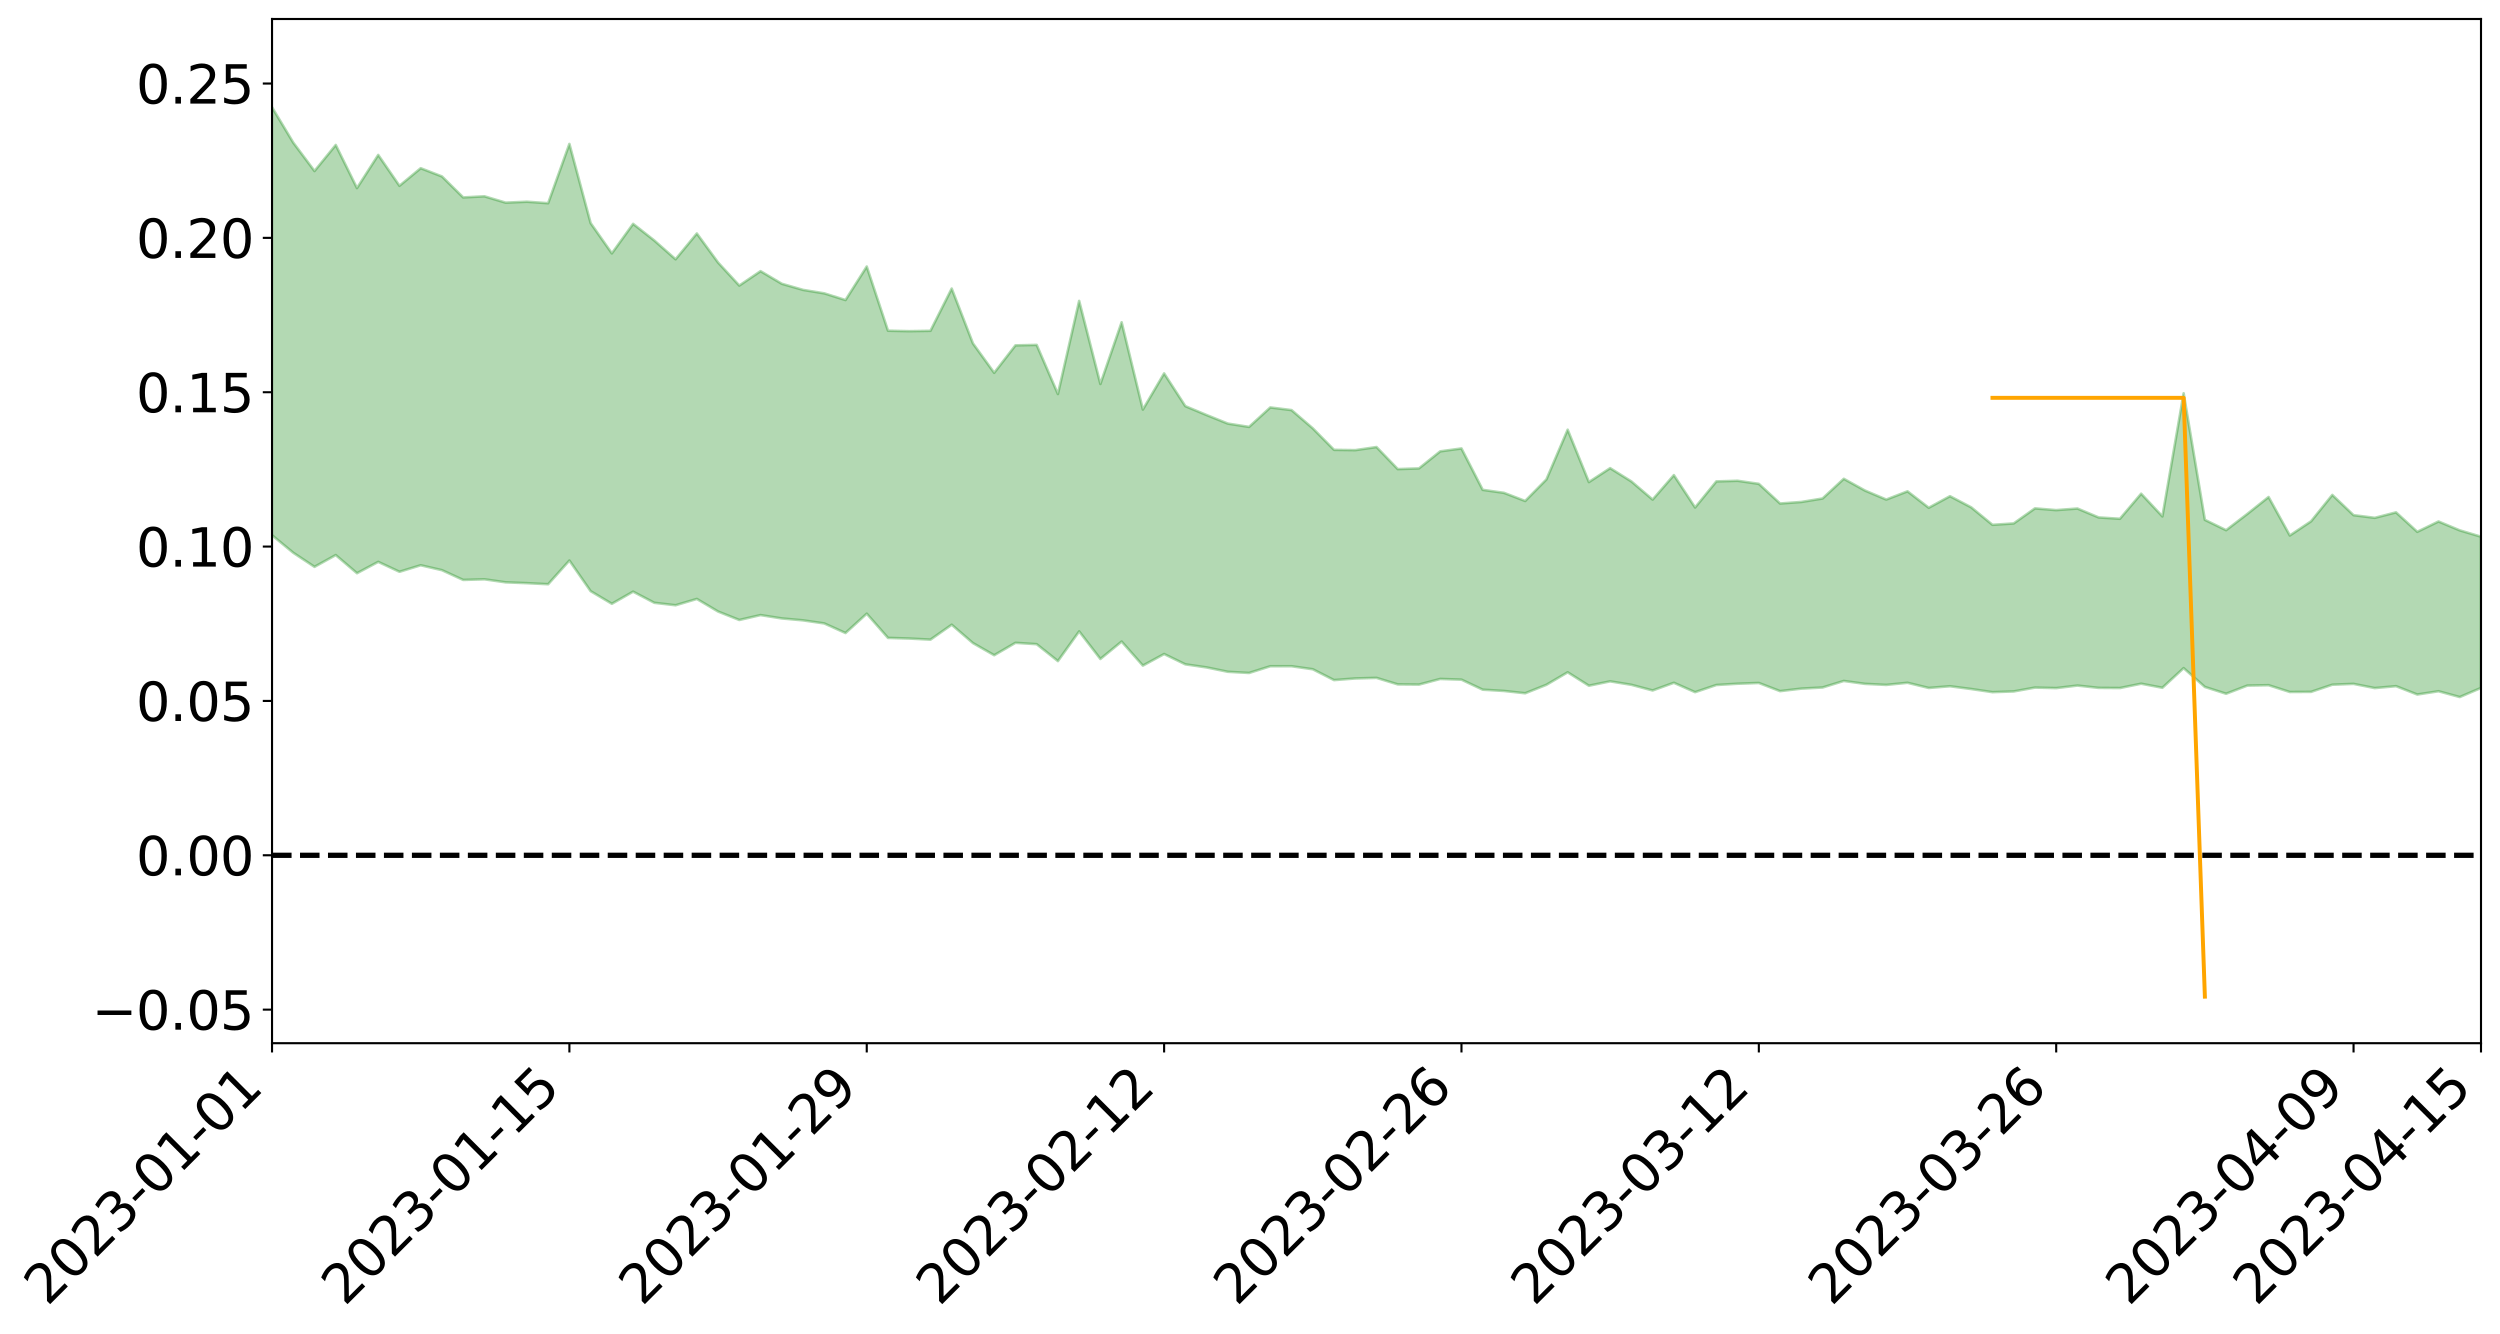 <?xml version="1.0" encoding="utf-8" standalone="no"?>
<!DOCTYPE svg PUBLIC "-//W3C//DTD SVG 1.1//EN"
  "http://www.w3.org/Graphics/SVG/1.1/DTD/svg11.dtd">
<svg xmlns:xlink="http://www.w3.org/1999/xlink" width="947.275pt" height="505.355pt" viewBox="0 0 947.275 505.355" xmlns="http://www.w3.org/2000/svg" version="1.1">
 <defs>
  <style type="text/css">*{stroke-linejoin: round; stroke-linecap: butt}</style>
 </defs>
 <g id="figure_1">
  <g id="patch_1">
   <path d="M 0 505.355 
L 947.275 505.355 
L 947.275 -0 
L 0 -0 
z
" style="fill: #ffffff"/>
  </g>
  <g id="axes_1">
   <g id="patch_2">
    <path d="M 103.075 395.28 
L 940.075 395.28 
L 940.075 7.2 
L 103.075 7.2 
z
" style="fill: #ffffff"/>
   </g>
   <g id="PolyCollection_1">
    <path d="M -4315.319 324.011 
L -4315.319 324.019 
L -4307.271 323.952 
L -4299.223 323.911 
L -4291.175 323.86 
L -4283.127 323.833 
L -4275.079 323.796 
L -4267.031 323.751 
L -4258.983 323.707 
L -4250.935 323.668 
L -4242.887 323.638 
L -4234.839 323.6 
L -4226.791 323.558 
L -4218.742 323.519 
L -4210.694 323.464 
L -4202.646 323.425 
L -4194.598 323.374 
L -4186.55 323.336 
L -4178.502 323.273 
L -4170.454 323.228 
L -4162.406 323.187 
L -4154.358 323.133 
L -4146.31 323.082 
L -4138.262 323.034 
L -4130.214 322.968 
L -4122.166 322.918 
L -4114.117 322.853 
L -4106.069 322.789 
L -4098.021 322.715 
L -4089.973 322.64 
L -4081.925 322.57 
L -4073.877 322.483 
L -4065.829 322.38 
L -4057.781 322.299 
L -4049.733 322.202 
L -4041.685 322.085 
L -4033.637 321.985 
L -4025.589 321.859 
L -4017.541 321.735 
L -4009.492 321.609 
L -4001.444 321.476 
L -3993.396 321.324 
L -3985.348 321.161 
L -3977.3 320.988 
L -3969.252 320.83 
L -3961.204 320.632 
L -3953.156 320.454 
L -3945.108 320.263 
L -3937.06 320.075 
L -3929.012 319.869 
L -3920.964 319.639 
L -3912.916 319.441 
L -3904.867 319.209 
L -3896.819 318.968 
L -3888.771 318.74 
L -3880.723 318.519 
L -3872.675 318.269 
L -3864.627 318.018 
L -3856.579 317.771 
L -3848.531 317.51 
L -3840.483 317.247 
L -3832.435 316.988 
L -3824.387 316.718 
L -3816.339 316.449 
L -3808.291 316.189 
L -3800.242 315.914 
L -3792.194 315.607 
L -3784.146 315.318 
L -3776.098 315.031 
L -3768.05 314.753 
L -3760.002 314.455 
L -3751.954 314.169 
L -3743.906 313.874 
L -3735.858 313.627 
L -3727.81 313.299 
L -3719.762 313.04 
L -3711.714 312.735 
L -3703.666 312.452 
L -3695.617 312.144 
L -3687.569 311.885 
L -3679.521 311.558 
L -3671.473 311.26 
L -3663.425 310.997 
L -3655.377 310.696 
L -3647.329 310.42 
L -3639.281 310.121 
L -3631.233 309.819 
L -3623.185 309.539 
L -3615.137 309.268 
L -3607.089 308.961 
L -3599.041 308.672 
L -3590.992 308.38 
L -3582.944 308.098 
L -3574.896 307.824 
L -3566.848 307.537 
L -3558.8 307.245 
L -3550.752 307.007 
L -3542.704 306.714 
L -3534.656 306.438 
L -3526.608 306.168 
L -3518.56 305.896 
L -3510.512 305.623 
L -3502.464 305.343 
L -3494.416 305.083 
L -3486.367 304.804 
L -3478.319 304.512 
L -3470.271 304.215 
L -3462.223 303.913 
L -3454.175 303.64 
L -3446.127 303.324 
L -3438.079 302.976 
L -3430.031 302.661 
L -3421.983 302.321 
L -3413.935 301.975 
L -3405.887 301.602 
L -3397.839 301.221 
L -3389.791 300.881 
L -3381.742 300.472 
L -3373.694 300.094 
L -3365.646 299.677 
L -3357.598 299.311 
L -3349.55 298.851 
L -3341.502 298.406 
L -3333.454 297.982 
L -3325.406 297.55 
L -3317.358 297.102 
L -3309.31 296.628 
L -3301.262 296.199 
L -3293.214 295.681 
L -3285.166 295.254 
L -3277.117 294.722 
L -3269.069 294.216 
L -3261.021 293.73 
L -3252.973 293.276 
L -3244.925 292.714 
L -3236.877 292.231 
L -3228.829 291.56 
L -3220.781 291.019 
L -3212.733 290.536 
L -3204.685 289.965 
L -3196.637 289.378 
L -3188.589 288.671 
L -3180.541 288.031 
L -3172.492 287.549 
L -3164.444 286.636 
L -3156.396 285.968 
L -3148.348 285.288 
L -3140.3 284.583 
L -3132.252 283.748 
L -3124.204 282.995 
L -3116.156 282.52 
L -3108.108 281.832 
L -3100.06 280.491 
L -3092.012 279.437 
L -3083.964 278.773 
L -3075.916 277.715 
L -3067.867 276.923 
L -3059.819 276.299 
L -3051.771 275.141 
L -3043.723 273.775 
L -3035.675 272.997 
L -3027.627 272.676 
L -3019.579 271.636 
L -3011.531 271.443 
L -3003.483 270.841 
L -2995.435 269.681 
L -2987.387 269.891 
L -2979.339 270.674 
L -2971.291 272.139 
L -2963.242 270.929 
L -2955.194 273.928 
L -2947.146 274.82 
L -2939.098 271.141 
L -2931.05 272.378 
L -2923.002 274.223 
L -2914.954 273.331 
L -2906.906 273.227 
L -2898.858 280.586 
L -2890.81 290.985 
L -2882.762 296.194 
L -2874.714 284.959 
L -2866.666 290.826 
L -2858.617 298.328 
L -2850.569 297.867 
L -2842.521 313.164 
L -2834.473 310.855 
L -2826.425 306.081 
L -2818.377 294.173 
L -2810.329 305.083 
L -2802.281 311.488 
L -2794.233 308.367 
L -2786.185 309.986 
L -2778.137 315.843 
L -2770.089 314.704 
L -2762.041 309.262 
L -2753.992 315.561 
L -2745.944 316.803 
L -2737.896 314.002 
L -2729.848 318.182 
L -2721.8 319.419 
L -2713.752 318.791 
L -2705.704 317.074 
L -2697.656 318.149 
L -2689.608 316.321 
L -2681.56 316.108 
L -2673.512 317.183 
L -2665.464 315.69 
L -2657.416 316.032 
L -2649.367 315.827 
L -2641.319 314.299 
L -2633.271 314.452 
L -2625.223 312.26 
L -2617.175 312.333 
L -2609.127 312.509 
L -2601.079 312.281 
L -2593.031 311.118 
L -2584.983 310.03 
L -2576.935 309.608 
L -2568.887 308.595 
L -2560.839 308.208 
L -2552.791 307.775 
L -2544.742 306.292 
L -2536.694 306.639 
L -2528.646 305.53 
L -2520.598 304.757 
L -2512.55 304.679 
L -2504.502 303.6 
L -2496.454 303.116 
L -2488.406 303.111 
L -2480.358 303.26 
L -2472.31 301.655 
L -2464.262 300.749 
L -2456.214 300.486 
L -2448.166 302.357 
L -2440.117 302.109 
L -2432.069 302.65 
L -2424.021 300.207 
L -2415.973 298.666 
L -2407.925 298.717 
L -2399.877 299.798 
L -2391.829 299.693 
L -2383.781 296.982 
L -2375.733 298.675 
L -2367.685 297.443 
L -2359.637 296.952 
L -2351.589 295.375 
L -2343.541 295.899 
L -2335.492 295.092 
L -2327.444 295.316 
L -2319.396 294.088 
L -2311.348 293.14 
L -2303.3 291.732 
L -2295.252 290.991 
L -2287.204 290.296 
L -2279.156 289.292 
L -2271.108 289.02 
L -2263.06 288.077 
L -2255.012 287.113 
L -2246.964 285.242 
L -2238.916 283.616 
L -2230.867 282.726 
L -2222.819 281.011 
L -2214.771 280.626 
L -2206.723 279.276 
L -2198.675 277.229 
L -2190.627 275.54 
L -2182.579 274.185 
L -2174.531 272.04 
L -2166.483 270.788 
L -2158.435 268.912 
L -2150.387 267.262 
L -2142.339 265.302 
L -2134.291 263.28 
L -2126.242 261.458 
L -2118.194 259.484 
L -2110.146 257.724 
L -2102.098 255.371 
L -2094.05 253.208 
L -2086.002 250.982 
L -2077.954 249.261 
L -2069.906 246.965 
L -2061.858 244.896 
L -2053.81 242.639 
L -2045.762 239.614 
L -2037.714 237.954 
L -2029.666 235.349 
L -2021.617 233.142 
L -2013.569 230.75 
L -2005.521 228.077 
L -1997.473 225.54 
L -1989.425 223.073 
L -1981.377 220.011 
L -1973.329 217.796 
L -1965.281 214.8 
L -1957.233 212.702 
L -1949.185 209.596 
L -1941.137 206.55 
L -1933.089 203.884 
L -1925.041 201.618 
L -1916.992 198.184 
L -1908.944 195.663 
L -1900.896 192.587 
L -1892.848 190.012 
L -1884.8 186.783 
L -1876.752 183.859 
L -1868.704 183.274 
L -1860.656 177.958 
L -1852.608 176.845 
L -1844.56 173.633 
L -1836.512 171.201 
L -1828.464 168.407 
L -1820.416 165.531 
L -1812.367 162.782 
L -1804.319 160.271 
L -1796.271 157.915 
L -1788.223 155.446 
L -1780.175 156.745 
L -1772.127 150.152 
L -1764.079 148.563 
L -1756.031 152.737 
L -1747.983 145.424 
L -1739.935 146.136 
L -1731.887 145.069 
L -1723.839 140.906 
L -1715.791 141.348 
L -1707.742 144.283 
L -1699.694 141.245 
L -1691.646 139.835 
L -1683.598 141.86 
L -1675.55 140.864 
L -1667.502 142.03 
L -1659.454 144.036 
L -1651.406 146.778 
L -1643.358 155.027 
L -1635.31 152.586 
L -1627.262 156.72 
L -1619.214 159.852 
L -1611.166 161.598 
L -1603.117 165.812 
L -1595.069 168.111 
L -1587.021 162.247 
L -1578.973 166.946 
L -1570.925 173.826 
L -1562.877 177.914 
L -1554.829 180.054 
L -1546.781 193.026 
L -1538.733 194.038 
L -1530.685 197.544 
L -1522.637 196.548 
L -1514.589 207.473 
L -1506.541 204.011 
L -1498.492 202.016 
L -1490.444 211.329 
L -1482.396 217.922 
L -1474.348 217.266 
L -1466.3 221.142 
L -1458.252 222.335 
L -1450.204 222.47 
L -1442.156 222.354 
L -1434.108 224.428 
L -1426.06 225.54 
L -1418.012 232.224 
L -1409.964 228.578 
L -1401.916 234.36 
L -1393.867 232.849 
L -1385.819 231.866 
L -1377.771 234.078 
L -1369.723 236.023 
L -1361.675 233.098 
L -1353.627 234.213 
L -1345.579 234.065 
L -1337.531 237.041 
L -1329.483 235.173 
L -1321.435 234.144 
L -1313.387 234.769 
L -1305.339 236.004 
L -1297.291 234.896 
L -1289.242 232.988 
L -1281.194 233.47 
L -1273.146 230.714 
L -1265.098 230.535 
L -1257.05 233.947 
L -1249.002 233.241 
L -1240.954 230.551 
L -1232.906 229.49 
L -1224.858 229.199 
L -1216.81 226.279 
L -1208.762 226.271 
L -1200.714 225.663 
L -1192.666 224.551 
L -1184.617 223.287 
L -1176.569 221.192 
L -1168.521 221.414 
L -1160.473 219.784 
L -1152.425 218.918 
L -1144.377 217.741 
L -1136.329 217.157 
L -1128.281 215.394 
L -1120.233 212.728 
L -1112.185 212.014 
L -1104.137 209.748 
L -1096.089 206.767 
L -1088.041 207.943 
L -1079.992 204.126 
L -1071.944 204.948 
L -1063.896 203.806 
L -1055.848 203.533 
L -1047.8 200.953 
L -1039.752 200.339 
L -1031.704 199.588 
L -1023.656 196.554 
L -1015.608 196.8 
L -1007.56 196.185 
L -999.512 195.709 
L -991.464 194.119 
L -983.416 194.369 
L -975.367 192.77 
L -967.319 191.258 
L -959.271 189.05 
L -951.223 188.165 
L -943.175 187.503 
L -935.127 185.918 
L -927.079 185.888 
L -919.031 185.011 
L -910.983 183.606 
L -902.935 183.452 
L -894.887 181.907 
L -886.839 182.855 
L -878.791 181.737 
L -870.742 181.617 
L -862.694 179.77 
L -854.646 177.315 
L -846.598 179.126 
L -838.55 178.922 
L -830.502 178.039 
L -822.454 177.135 
L -814.406 175.412 
L -806.358 174.937 
L -798.31 173.951 
L -790.262 173.984 
L -782.214 173.557 
L -774.166 171.937 
L -766.117 169.681 
L -758.069 172.414 
L -750.021 171.657 
L -741.973 169.729 
L -733.925 170.814 
L -725.877 167.434 
L -717.829 167.753 
L -709.781 167.878 
L -701.733 165.555 
L -693.685 169.263 
L -685.637 165.347 
L -677.589 163.304 
L -669.541 165.683 
L -661.492 166.236 
L -653.444 164.894 
L -645.396 165.73 
L -637.348 163.834 
L -629.3 167.087 
L -621.252 165.187 
L -613.204 165.714 
L -605.156 163.203 
L -597.108 160.925 
L -589.06 163.378 
L -581.012 167.932 
L -572.964 162.295 
L -564.916 162.379 
L -556.867 160.129 
L -548.819 160.867 
L -540.771 160.375 
L -532.723 158.9 
L -524.675 158.218 
L -516.627 160.333 
L -508.579 158.934 
L -500.531 160.869 
L -492.483 161.089 
L -484.435 154.757 
L -476.387 157.158 
L -468.339 157.242 
L -460.291 157.563 
L -452.242 157.847 
L -444.194 161.718 
L -436.146 163.225 
L -428.098 162.99 
L -420.05 167.299 
L -412.002 174.474 
L -403.954 165.856 
L -395.906 165.744 
L -387.858 165.921 
L -379.81 168.78 
L -371.762 169.441 
L -363.714 169.433 
L -355.666 175.648 
L -347.617 177.944 
L -339.569 170.885 
L -331.521 177.273 
L -323.473 174.114 
L -315.425 172.14 
L -307.377 179.888 
L -299.329 178.312 
L -291.281 183.296 
L -283.233 181.726 
L -275.185 178.284 
L -267.137 181.368 
L -259.089 181.305 
L -251.041 184.323 
L -242.992 182.307 
L -234.944 187.325 
L -226.896 183.575 
L -218.848 186.174 
L -210.8 185.53 
L -202.752 188.393 
L -194.704 183.515 
L -186.656 188.529 
L -178.608 188.138 
L -170.56 191.529 
L -162.512 193.267 
L -154.464 193.171 
L -146.416 192.167 
L -138.367 194.31 
L -130.319 195.878 
L -122.271 194.267 
L -114.223 193.595 
L -106.175 195.458 
L -98.127 197.14 
L -90.079 193.92 
L -82.031 192.019 
L -73.983 199.03 
L -65.935 202.163 
L -57.887 194.776 
L -49.839 196.82 
L -41.791 197.795 
L -33.742 198.217 
L -25.694 201.775 
L -17.646 201.215 
L -9.598 199.643 
L -1.55 201.156 
L 6.498 201.505 
L 14.546 197.508 
L 22.594 199.431 
L 30.642 198.159 
L 38.69 203.545 
L 46.738 210.187 
L 54.786 209.18 
L 62.834 203.835 
L 70.883 203.237 
L 78.931 203.942 
L 86.979 204.178 
L 95.027 209.132 
L 103.075 202.801 
L 111.123 209.442 
L 119.171 214.782 
L 127.219 210.321 
L 135.267 217.192 
L 143.315 212.897 
L 151.363 216.65 
L 159.411 214.183 
L 167.459 216.044 
L 175.508 219.737 
L 183.556 219.501 
L 191.604 220.649 
L 199.652 220.964 
L 207.7 221.365 
L 215.748 212.394 
L 223.796 223.991 
L 231.844 228.774 
L 239.892 224.18 
L 247.94 228.408 
L 255.988 229.335 
L 264.036 226.941 
L 272.084 231.714 
L 280.133 234.915 
L 288.181 233.063 
L 296.229 234.329 
L 304.277 235.055 
L 312.325 236.223 
L 320.373 239.854 
L 328.421 232.527 
L 336.469 241.707 
L 344.517 241.944 
L 352.565 242.364 
L 360.613 236.713 
L 368.661 243.662 
L 376.709 248.269 
L 384.758 243.573 
L 392.806 244.082 
L 400.854 250.49 
L 408.902 239.238 
L 416.95 249.687 
L 424.998 243.088 
L 433.046 252.202 
L 441.094 247.816 
L 449.142 251.723 
L 457.19 252.89 
L 465.238 254.545 
L 473.286 254.988 
L 481.334 252.448 
L 489.383 252.439 
L 497.431 253.589 
L 505.479 257.693 
L 513.527 257.077 
L 521.575 256.851 
L 529.623 259.315 
L 537.671 259.397 
L 545.719 257.257 
L 553.767 257.524 
L 561.815 261.323 
L 569.863 261.807 
L 577.911 262.68 
L 585.959 259.472 
L 594.008 254.741 
L 602.056 259.82 
L 610.104 258.17 
L 618.152 259.482 
L 626.2 261.623 
L 634.248 258.706 
L 642.296 262.267 
L 650.344 259.554 
L 658.392 259.073 
L 666.44 258.78 
L 674.488 261.875 
L 682.536 260.925 
L 690.584 260.497 
L 698.633 258.018 
L 706.681 259.123 
L 714.729 259.516 
L 722.777 258.709 
L 730.825 260.672 
L 738.873 260.027 
L 746.921 261.077 
L 754.969 262.259 
L 763.017 261.99 
L 771.065 260.531 
L 779.113 260.728 
L 787.161 259.768 
L 795.209 260.642 
L 803.258 260.704 
L 811.306 259.064 
L 819.354 260.595 
L 827.402 253.158 
L 835.45 260.294 
L 843.498 262.861 
L 851.546 259.777 
L 859.594 259.628 
L 867.642 262.2 
L 875.69 262.152 
L 883.738 259.441 
L 891.786 259.127 
L 899.834 260.717 
L 907.883 259.997 
L 915.931 263.157 
L 923.979 261.919 
L 932.027 264.12 
L 940.075 260.661 
L 940.075 203.357 
L 940.075 203.357 
L 932.027 200.956 
L 923.979 197.595 
L 915.931 201.51 
L 907.883 194.141 
L 899.834 196.214 
L 891.786 195.203 
L 883.738 187.535 
L 875.69 197.528 
L 867.642 202.909 
L 859.594 188.323 
L 851.546 194.731 
L 843.498 200.895 
L 835.45 196.976 
L 827.402 149.035 
L 819.354 195.677 
L 811.306 187.073 
L 803.258 196.57 
L 795.209 196.064 
L 787.161 192.684 
L 779.113 193.292 
L 771.065 192.631 
L 763.017 198.336 
L 754.969 198.867 
L 746.921 192.245 
L 738.873 188.016 
L 730.825 192.394 
L 722.777 186.177 
L 714.729 189.291 
L 706.681 185.88 
L 698.633 181.422 
L 690.584 188.891 
L 682.536 190.203 
L 674.488 190.784 
L 666.44 183.335 
L 658.392 182.172 
L 650.344 182.412 
L 642.296 192.291 
L 634.248 180.033 
L 626.2 189.302 
L 618.152 182.423 
L 610.104 177.394 
L 602.056 182.664 
L 594.008 162.829 
L 585.959 181.661 
L 577.911 189.827 
L 569.863 186.74 
L 561.815 185.609 
L 553.767 169.927 
L 545.719 171.02 
L 537.671 177.484 
L 529.623 177.747 
L 521.575 169.394 
L 513.527 170.565 
L 505.479 170.45 
L 497.431 162.306 
L 489.383 155.388 
L 481.334 154.39 
L 473.286 161.762 
L 465.238 160.499 
L 457.19 157.259 
L 449.142 153.906 
L 441.094 141.487 
L 433.046 155.191 
L 424.998 122.12 
L 416.95 145.492 
L 408.902 114.02 
L 400.854 149.298 
L 392.806 130.686 
L 384.758 130.867 
L 376.709 141.268 
L 368.661 130.12 
L 360.613 109.349 
L 352.565 125.343 
L 344.517 125.484 
L 336.469 125.307 
L 328.421 100.995 
L 320.373 113.69 
L 312.325 111.155 
L 304.277 109.84 
L 296.229 107.52 
L 288.181 102.745 
L 280.133 108.205 
L 272.084 99.479 
L 264.036 88.47 
L 255.988 98.249 
L 247.94 91.145 
L 239.892 84.825 
L 231.844 96.011 
L 223.796 84.532 
L 215.748 54.541 
L 207.7 77 
L 199.652 76.436 
L 191.604 76.789 
L 183.556 74.389 
L 175.508 74.807 
L 167.459 66.851 
L 159.411 63.741 
L 151.363 70.404 
L 143.315 58.71 
L 135.267 71.272 
L 127.219 54.937 
L 119.171 64.805 
L 111.123 54.045 
L 103.075 40.646 
L 95.027 53.569 
L 86.979 41.886 
L 78.931 43.051 
L 70.883 42.87 
L 62.834 44.39 
L 54.786 56.102 
L 46.738 59.175 
L 38.69 45.94 
L 30.642 32.379 
L 22.594 36.676 
L 14.546 34.277 
L 6.498 43.449 
L -1.55 42.979 
L -9.598 39.902 
L -17.646 44.902 
L -25.694 45.008 
L -33.742 38.411 
L -41.791 39.755 
L -49.839 37.512 
L -57.887 34.643 
L -65.935 51.116 
L -73.983 42.646 
L -82.031 30.879 
L -90.079 37.304 
L -98.127 43.112 
L -106.175 40.187 
L -114.223 38.07 
L -122.271 40.716 
L -130.319 46.832 
L -138.367 41.383 
L -146.416 39.741 
L -154.464 42.765 
L -162.512 39.571 
L -170.56 41.355 
L -178.608 34.357 
L -186.656 37.684 
L -194.704 29.03 
L -202.752 37.551 
L -210.8 34.389 
L -218.848 37.178 
L -226.896 35.224 
L -234.944 40.633 
L -242.992 32.928 
L -251.041 38.674 
L -259.089 34.019 
L -267.137 35.572 
L -275.185 32.031 
L -283.233 34.715 
L -291.281 41.101 
L -299.329 35.945 
L -307.377 37.84 
L -315.425 27.192 
L -323.473 32.852 
L -331.521 35.97 
L -339.569 27.885 
L -347.617 37.977 
L -355.666 39.236 
L -363.714 28.893 
L -371.762 29.617 
L -379.81 29.398 
L -387.858 26.049 
L -395.906 29.326 
L -403.954 28.948 
L -412.002 42.319 
L -420.05 34.168 
L -428.098 28.342 
L -436.146 29.204 
L -444.194 28.016 
L -452.242 24.84 
L -460.291 27.001 
L -468.339 25.152 
L -476.387 28.926 
L -484.435 25.927 
L -492.483 34.032 
L -500.531 35.86 
L -508.579 35.055 
L -516.627 37.539 
L -524.675 35.658 
L -532.723 38.694 
L -540.771 40.831 
L -548.819 45.109 
L -556.867 43.252 
L -564.916 47.921 
L -572.964 48.016 
L -581.012 55.951 
L -589.06 51.989 
L -597.108 50.25 
L -605.156 54.075 
L -613.204 56.222 
L -621.252 57.084 
L -629.3 61.919 
L -637.348 59.085 
L -645.396 62.529 
L -653.444 61.872 
L -661.492 63.183 
L -669.541 62.638 
L -677.589 61.528 
L -685.637 65.423 
L -693.685 70.396 
L -701.733 66.521 
L -709.781 69.651 
L -717.829 69.108 
L -725.877 71.13 
L -733.925 75.063 
L -741.973 74.474 
L -750.021 77.76 
L -758.069 79.03 
L -766.117 76.496 
L -774.166 78.85 
L -782.214 81.412 
L -790.262 82.681 
L -798.31 83.139 
L -806.358 85.115 
L -814.406 85.431 
L -822.454 88.102 
L -830.502 89.239 
L -838.55 90.264 
L -846.598 91.287 
L -854.646 88.05 
L -862.694 92.777 
L -870.742 94.995 
L -878.791 95.068 
L -886.839 95.747 
L -894.887 96.319 
L -902.935 98.081 
L -910.983 98.229 
L -919.031 100.607 
L -927.079 101.798 
L -935.127 101.914 
L -943.175 103.141 
L -951.223 104.61 
L -959.271 106.118 
L -967.319 109.863 
L -975.367 111.19 
L -983.416 113.325 
L -991.464 113.151 
L -999.512 115.249 
L -1007.56 116.026 
L -1015.608 117.126 
L -1023.656 116.176 
L -1031.704 121.315 
L -1039.752 122.399 
L -1047.8 123.398 
L -1055.848 126.793 
L -1063.896 127.339 
L -1071.944 129.196 
L -1079.992 128.601 
L -1088.041 133.043 
L -1096.089 132.739 
L -1104.137 137.066 
L -1112.185 140.378 
L -1120.233 141.905 
L -1128.281 145.865 
L -1136.329 149.134 
L -1144.377 149.849 
L -1152.425 152.165 
L -1160.473 153.394 
L -1168.521 156.163 
L -1176.569 156.373 
L -1184.617 159.898 
L -1192.666 162.716 
L -1200.714 164.679 
L -1208.762 166.137 
L -1216.81 167.429 
L -1224.858 171.098 
L -1232.906 172.487 
L -1240.954 174.993 
L -1249.002 178.35 
L -1257.05 179.852 
L -1265.098 178.069 
L -1273.146 179.413 
L -1281.194 182.955 
L -1289.242 183.877 
L -1297.291 186.464 
L -1305.339 188.474 
L -1313.387 188.217 
L -1321.435 189.633 
L -1329.483 191.262 
L -1337.531 193.775 
L -1345.579 192.018 
L -1353.627 193.437 
L -1361.675 193.867 
L -1369.723 197.175 
L -1377.771 197.159 
L -1385.819 195.932 
L -1393.867 197.792 
L -1401.916 199.74 
L -1409.964 195.822 
L -1418.012 199.987 
L -1426.06 195.333 
L -1434.108 195.311 
L -1442.156 194.554 
L -1450.204 195.867 
L -1458.252 196.505 
L -1466.3 196.59 
L -1474.348 194.318 
L -1482.396 196.544 
L -1490.444 190.831 
L -1498.492 184.474 
L -1506.541 186.517 
L -1514.589 189.925 
L -1522.637 181.391 
L -1530.685 182.202 
L -1538.733 180.205 
L -1546.781 179.807 
L -1554.829 168.733 
L -1562.877 167.722 
L -1570.925 163.754 
L -1578.973 155.008 
L -1587.021 148.33 
L -1595.069 155.65 
L -1603.117 152.241 
L -1611.166 146.417 
L -1619.214 144.057 
L -1627.262 139.846 
L -1635.31 134.244 
L -1643.358 136.817 
L -1651.406 126.809 
L -1659.454 121.929 
L -1667.502 119.659 
L -1675.55 117.94 
L -1683.598 119.241 
L -1691.646 116.835 
L -1699.694 119.068 
L -1707.742 122.225 
L -1715.791 117.709 
L -1723.839 117.475 
L -1731.887 122.389 
L -1739.935 123.744 
L -1747.983 122.19 
L -1756.031 131.992 
L -1764.079 125.542 
L -1772.127 128.098 
L -1780.175 135.66 
L -1788.223 133.929 
L -1796.271 136.91 
L -1804.319 139.623 
L -1812.367 142.761 
L -1820.416 145.77 
L -1828.464 149.14 
L -1836.512 152.284 
L -1844.56 154.919 
L -1852.608 158.913 
L -1860.656 160.13 
L -1868.704 166.309 
L -1876.752 166.897 
L -1884.8 170.158 
L -1892.848 173.911 
L -1900.896 176.798 
L -1908.944 180.406 
L -1916.992 183.082 
L -1925.041 187.01 
L -1933.089 189.511 
L -1941.137 192.634 
L -1949.185 195.942 
L -1957.233 199.392 
L -1965.281 201.689 
L -1973.329 205.082 
L -1981.377 207.316 
L -1989.425 210.765 
L -1997.473 213.421 
L -2005.521 216.312 
L -2013.569 219.105 
L -2021.617 221.748 
L -2029.666 224.065 
L -2037.714 226.961 
L -2045.762 228.603 
L -2053.81 231.96 
L -2061.858 234.387 
L -2069.906 236.433 
L -2077.954 238.953 
L -2086.002 241.067 
L -2094.05 242.871 
L -2102.098 245.24 
L -2110.146 247.759 
L -2118.194 249.73 
L -2126.242 251.572 
L -2134.291 253.829 
L -2142.339 255.534 
L -2150.387 257.587 
L -2158.435 259.258 
L -2166.483 261.058 
L -2174.531 262.569 
L -2182.579 264.568 
L -2190.627 266.029 
L -2198.675 267.736 
L -2206.723 269.745 
L -2214.771 271.278 
L -2222.819 271.963 
L -2230.867 273.605 
L -2238.916 274.517 
L -2246.964 276.068 
L -2255.012 277.998 
L -2263.06 278.956 
L -2271.108 279.876 
L -2279.156 280.377 
L -2287.204 281.343 
L -2295.252 282.15 
L -2303.3 282.999 
L -2311.348 284.368 
L -2319.396 285.296 
L -2327.444 286.373 
L -2335.492 286.259 
L -2343.541 287.158 
L -2351.589 286.663 
L -2359.637 288.122 
L -2367.685 288.833 
L -2375.733 289.716 
L -2383.781 288.15 
L -2391.829 290.877 
L -2399.877 291.061 
L -2407.925 290.146 
L -2415.973 290.184 
L -2424.021 291.78 
L -2432.069 294.114 
L -2440.117 293.764 
L -2448.166 294.143 
L -2456.214 292.569 
L -2464.262 293.38 
L -2472.31 294.007 
L -2480.358 295.603 
L -2488.406 295.653 
L -2496.454 295.857 
L -2504.502 296.478 
L -2512.55 297.631 
L -2520.598 298.057 
L -2528.646 298.813 
L -2536.694 299.982 
L -2544.742 299.915 
L -2552.791 301.452 
L -2560.839 302.033 
L -2568.887 302.59 
L -2576.935 303.749 
L -2584.983 304.351 
L -2593.031 305.439 
L -2601.079 306.636 
L -2609.127 307.047 
L -2617.175 307.044 
L -2625.223 307.365 
L -2633.271 309.344 
L -2641.319 309.372 
L -2649.367 310.872 
L -2657.416 311.252 
L -2665.464 310.972 
L -2673.512 312.713 
L -2681.56 311.7 
L -2689.608 311.963 
L -2697.656 313.871 
L -2705.704 312.772 
L -2713.752 314.521 
L -2721.8 315.339 
L -2729.848 314.049 
L -2737.896 309.877 
L -2745.944 312.74 
L -2753.992 311.65 
L -2762.041 304.5 
L -2770.089 310.736 
L -2778.137 311.922 
L -2786.185 305.299 
L -2794.233 303.619 
L -2802.281 306.938 
L -2810.329 299.789 
L -2818.377 287.592 
L -2826.425 300.96 
L -2834.473 306.38 
L -2842.521 308.891 
L -2850.569 291.926 
L -2858.617 292.531 
L -2866.666 284.192 
L -2874.714 277.798 
L -2882.762 290.345 
L -2890.81 284.663 
L -2898.858 273.168 
L -2906.906 265.04 
L -2914.954 265.176 
L -2923.002 266.173 
L -2931.05 264.164 
L -2939.098 262.809 
L -2947.146 266.864 
L -2955.194 265.961 
L -2963.242 262.628 
L -2971.291 263.968 
L -2979.339 262.299 
L -2987.387 261.347 
L -2995.435 260.931 
L -3003.483 262.205 
L -3011.531 262.731 
L -3019.579 262.839 
L -3027.627 263.853 
L -3035.675 264.085 
L -3043.723 264.84 
L -3051.771 266.337 
L -3059.819 267.384 
L -3067.867 268.002 
L -3075.916 268.732 
L -3083.964 269.839 
L -3092.012 270.361 
L -3100.06 271.427 
L -3108.108 272.817 
L -3116.156 273.542 
L -3124.204 273.907 
L -3132.252 274.685 
L -3140.3 275.489 
L -3148.348 276.237 
L -3156.396 276.95 
L -3164.444 277.634 
L -3172.492 278.689 
L -3180.541 279.067 
L -3188.589 279.777 
L -3196.637 280.524 
L -3204.685 281.14 
L -3212.733 281.76 
L -3220.781 282.245 
L -3228.829 282.789 
L -3236.877 283.618 
L -3244.925 284.129 
L -3252.973 284.772 
L -3261.021 285.257 
L -3269.069 285.84 
L -3277.117 286.443 
L -3285.166 287.056 
L -3293.214 287.555 
L -3301.262 288.173 
L -3309.31 288.707 
L -3317.358 289.289 
L -3325.406 289.822 
L -3333.454 290.388 
L -3341.502 290.902 
L -3349.55 291.464 
L -3357.598 292.081 
L -3365.646 292.528 
L -3373.694 293.114 
L -3381.742 293.609 
L -3389.791 294.199 
L -3397.839 294.607 
L -3405.887 295.152 
L -3413.935 295.67 
L -3421.983 296.159 
L -3430.031 296.659 
L -3438.079 297.117 
L -3446.127 297.664 
L -3454.175 298.148 
L -3462.223 298.532 
L -3470.271 299.003 
L -3478.319 299.471 
L -3486.367 299.935 
L -3494.416 300.378 
L -3502.464 300.781 
L -3510.512 301.232 
L -3518.56 301.669 
L -3526.608 302.106 
L -3534.656 302.537 
L -3542.704 302.979 
L -3550.752 303.44 
L -3558.8 303.817 
L -3566.848 304.263 
L -3574.896 304.695 
L -3582.944 305.101 
L -3590.992 305.521 
L -3599.041 305.95 
L -3607.089 306.359 
L -3615.137 306.793 
L -3623.185 307.174 
L -3631.233 307.564 
L -3639.281 307.981 
L -3647.329 308.377 
L -3655.377 308.743 
L -3663.425 309.136 
L -3671.473 309.479 
L -3679.521 309.854 
L -3687.569 310.261 
L -3695.617 310.585 
L -3703.666 310.964 
L -3711.714 311.311 
L -3719.762 311.68 
L -3727.81 311.995 
L -3735.858 312.391 
L -3743.906 312.686 
L -3751.954 313.037 
L -3760.002 313.376 
L -3768.05 313.727 
L -3776.098 314.051 
L -3784.146 314.35 
L -3792.194 314.651 
L -3800.242 314.974 
L -3808.291 315.262 
L -3816.339 315.53 
L -3824.387 315.811 
L -3832.435 316.099 
L -3840.483 316.374 
L -3848.531 316.66 
L -3856.579 316.944 
L -3864.627 317.212 
L -3872.675 317.488 
L -3880.723 317.766 
L -3888.771 318.009 
L -3896.819 318.264 
L -3904.867 318.54 
L -3912.916 318.799 
L -3920.964 319.021 
L -3929.012 319.284 
L -3937.06 319.519 
L -3945.108 319.73 
L -3953.156 319.947 
L -3961.204 320.148 
L -3969.252 320.379 
L -3977.3 320.557 
L -3985.348 320.755 
L -3993.396 320.942 
L -4001.444 321.113 
L -4009.492 321.265 
L -4017.541 321.401 
L -4025.589 321.54 
L -4033.637 321.681 
L -4041.685 321.789 
L -4049.733 321.921 
L -4057.781 322.027 
L -4065.829 322.112 
L -4073.877 322.225 
L -4081.925 322.32 
L -4089.973 322.392 
L -4098.021 322.475 
L -4106.069 322.556 
L -4114.117 322.623 
L -4122.166 322.693 
L -4130.214 322.744 
L -4138.262 322.816 
L -4146.31 322.866 
L -4154.358 322.922 
L -4162.406 322.983 
L -4170.454 323.027 
L -4178.502 323.077 
L -4186.55 323.154 
L -4194.598 323.199 
L -4202.646 323.262 
L -4210.694 323.307 
L -4218.742 323.377 
L -4226.791 323.427 
L -4234.839 323.482 
L -4242.887 323.528 
L -4250.935 323.568 
L -4258.983 323.619 
L -4267.031 323.68 
L -4275.079 323.742 
L -4283.127 323.793 
L -4291.175 323.83 
L -4299.223 323.897 
L -4307.271 323.946 
L -4315.319 324.011 
z
" clip-path="url(#p3bf5c3b8bd)" style="fill: #008000; fill-opacity: 0.3; stroke: #008000; stroke-opacity: 0.3"/>
   </g>
   <g id="matplotlib.axis_1">
    <g id="xtick_1">
     <g id="line2d_1">
      <defs>
       <path id="mca723ccf83" d="M 0 0 
L 0 3.5 
" style="stroke: #000000; stroke-width: 0.8"/>
      </defs>
      <g>
       <use xlink:href="#mca723ccf83" x="103.075" y="395.28" style="stroke: #000000; stroke-width: 0.8"/>
      </g>
     </g>
     <g id="text_1">
      <!-- 2023-01-01 -->
      <g transform="translate(17.946 495.214) rotate(-45) scale(0.2 -0.2)">
       <defs>
        <path id="DejaVuSans-32" d="M 1228 531 
L 3431 531 
L 3431 0 
L 469 0 
L 469 531 
Q 828 903 1448 1529 
Q 2069 2156 2228 2338 
Q 2531 2678 2651 2914 
Q 2772 3150 2772 3378 
Q 2772 3750 2511 3984 
Q 2250 4219 1831 4219 
Q 1534 4219 1204 4116 
Q 875 4013 500 3803 
L 500 4441 
Q 881 4594 1212 4672 
Q 1544 4750 1819 4750 
Q 2544 4750 2975 4387 
Q 3406 4025 3406 3419 
Q 3406 3131 3298 2873 
Q 3191 2616 2906 2266 
Q 2828 2175 2409 1742 
Q 1991 1309 1228 531 
z
" transform="scale(0.016)"/>
        <path id="DejaVuSans-30" d="M 2034 4250 
Q 1547 4250 1301 3770 
Q 1056 3291 1056 2328 
Q 1056 1369 1301 889 
Q 1547 409 2034 409 
Q 2525 409 2770 889 
Q 3016 1369 3016 2328 
Q 3016 3291 2770 3770 
Q 2525 4250 2034 4250 
z
M 2034 4750 
Q 2819 4750 3233 4129 
Q 3647 3509 3647 2328 
Q 3647 1150 3233 529 
Q 2819 -91 2034 -91 
Q 1250 -91 836 529 
Q 422 1150 422 2328 
Q 422 3509 836 4129 
Q 1250 4750 2034 4750 
z
" transform="scale(0.016)"/>
        <path id="DejaVuSans-33" d="M 2597 2516 
Q 3050 2419 3304 2112 
Q 3559 1806 3559 1356 
Q 3559 666 3084 287 
Q 2609 -91 1734 -91 
Q 1441 -91 1130 -33 
Q 819 25 488 141 
L 488 750 
Q 750 597 1062 519 
Q 1375 441 1716 441 
Q 2309 441 2620 675 
Q 2931 909 2931 1356 
Q 2931 1769 2642 2001 
Q 2353 2234 1838 2234 
L 1294 2234 
L 1294 2753 
L 1863 2753 
Q 2328 2753 2575 2939 
Q 2822 3125 2822 3475 
Q 2822 3834 2567 4026 
Q 2313 4219 1838 4219 
Q 1578 4219 1281 4162 
Q 984 4106 628 3988 
L 628 4550 
Q 988 4650 1302 4700 
Q 1616 4750 1894 4750 
Q 2613 4750 3031 4423 
Q 3450 4097 3450 3541 
Q 3450 3153 3228 2886 
Q 3006 2619 2597 2516 
z
" transform="scale(0.016)"/>
        <path id="DejaVuSans-2d" d="M 313 2009 
L 1997 2009 
L 1997 1497 
L 313 1497 
L 313 2009 
z
" transform="scale(0.016)"/>
        <path id="DejaVuSans-31" d="M 794 531 
L 1825 531 
L 1825 4091 
L 703 3866 
L 703 4441 
L 1819 4666 
L 2450 4666 
L 2450 531 
L 3481 531 
L 3481 0 
L 794 0 
L 794 531 
z
" transform="scale(0.016)"/>
       </defs>
       <use xlink:href="#DejaVuSans-32"/>
       <use xlink:href="#DejaVuSans-30" x="63.623"/>
       <use xlink:href="#DejaVuSans-32" x="127.246"/>
       <use xlink:href="#DejaVuSans-33" x="190.869"/>
       <use xlink:href="#DejaVuSans-2d" x="254.492"/>
       <use xlink:href="#DejaVuSans-30" x="290.576"/>
       <use xlink:href="#DejaVuSans-31" x="354.199"/>
       <use xlink:href="#DejaVuSans-2d" x="417.822"/>
       <use xlink:href="#DejaVuSans-30" x="453.906"/>
       <use xlink:href="#DejaVuSans-31" x="517.529"/>
      </g>
     </g>
    </g>
    <g id="xtick_2">
     <g id="line2d_2">
      <g>
       <use xlink:href="#mca723ccf83" x="215.748" y="395.28" style="stroke: #000000; stroke-width: 0.8"/>
      </g>
     </g>
     <g id="text_2">
      <!-- 2023-01-15 -->
      <g transform="translate(130.619 495.214) rotate(-45) scale(0.2 -0.2)">
       <defs>
        <path id="DejaVuSans-35" d="M 691 4666 
L 3169 4666 
L 3169 4134 
L 1269 4134 
L 1269 2991 
Q 1406 3038 1543 3061 
Q 1681 3084 1819 3084 
Q 2600 3084 3056 2656 
Q 3513 2228 3513 1497 
Q 3513 744 3044 326 
Q 2575 -91 1722 -91 
Q 1428 -91 1123 -41 
Q 819 9 494 109 
L 494 744 
Q 775 591 1075 516 
Q 1375 441 1709 441 
Q 2250 441 2565 725 
Q 2881 1009 2881 1497 
Q 2881 1984 2565 2268 
Q 2250 2553 1709 2553 
Q 1456 2553 1204 2497 
Q 953 2441 691 2322 
L 691 4666 
z
" transform="scale(0.016)"/>
       </defs>
       <use xlink:href="#DejaVuSans-32"/>
       <use xlink:href="#DejaVuSans-30" x="63.623"/>
       <use xlink:href="#DejaVuSans-32" x="127.246"/>
       <use xlink:href="#DejaVuSans-33" x="190.869"/>
       <use xlink:href="#DejaVuSans-2d" x="254.492"/>
       <use xlink:href="#DejaVuSans-30" x="290.576"/>
       <use xlink:href="#DejaVuSans-31" x="354.199"/>
       <use xlink:href="#DejaVuSans-2d" x="417.822"/>
       <use xlink:href="#DejaVuSans-31" x="453.906"/>
       <use xlink:href="#DejaVuSans-35" x="517.529"/>
      </g>
     </g>
    </g>
    <g id="xtick_3">
     <g id="line2d_3">
      <g>
       <use xlink:href="#mca723ccf83" x="328.421" y="395.28" style="stroke: #000000; stroke-width: 0.8"/>
      </g>
     </g>
     <g id="text_3">
      <!-- 2023-01-29 -->
      <g transform="translate(243.292 495.214) rotate(-45) scale(0.2 -0.2)">
       <defs>
        <path id="DejaVuSans-39" d="M 703 97 
L 703 672 
Q 941 559 1184 500 
Q 1428 441 1663 441 
Q 2288 441 2617 861 
Q 2947 1281 2994 2138 
Q 2813 1869 2534 1725 
Q 2256 1581 1919 1581 
Q 1219 1581 811 2004 
Q 403 2428 403 3163 
Q 403 3881 828 4315 
Q 1253 4750 1959 4750 
Q 2769 4750 3195 4129 
Q 3622 3509 3622 2328 
Q 3622 1225 3098 567 
Q 2575 -91 1691 -91 
Q 1453 -91 1209 -44 
Q 966 3 703 97 
z
M 1959 2075 
Q 2384 2075 2632 2365 
Q 2881 2656 2881 3163 
Q 2881 3666 2632 3958 
Q 2384 4250 1959 4250 
Q 1534 4250 1286 3958 
Q 1038 3666 1038 3163 
Q 1038 2656 1286 2365 
Q 1534 2075 1959 2075 
z
" transform="scale(0.016)"/>
       </defs>
       <use xlink:href="#DejaVuSans-32"/>
       <use xlink:href="#DejaVuSans-30" x="63.623"/>
       <use xlink:href="#DejaVuSans-32" x="127.246"/>
       <use xlink:href="#DejaVuSans-33" x="190.869"/>
       <use xlink:href="#DejaVuSans-2d" x="254.492"/>
       <use xlink:href="#DejaVuSans-30" x="290.576"/>
       <use xlink:href="#DejaVuSans-31" x="354.199"/>
       <use xlink:href="#DejaVuSans-2d" x="417.822"/>
       <use xlink:href="#DejaVuSans-32" x="453.906"/>
       <use xlink:href="#DejaVuSans-39" x="517.529"/>
      </g>
     </g>
    </g>
    <g id="xtick_4">
     <g id="line2d_4">
      <g>
       <use xlink:href="#mca723ccf83" x="441.094" y="395.28" style="stroke: #000000; stroke-width: 0.8"/>
      </g>
     </g>
     <g id="text_4">
      <!-- 2023-02-12 -->
      <g transform="translate(355.965 495.214) rotate(-45) scale(0.2 -0.2)">
       <use xlink:href="#DejaVuSans-32"/>
       <use xlink:href="#DejaVuSans-30" x="63.623"/>
       <use xlink:href="#DejaVuSans-32" x="127.246"/>
       <use xlink:href="#DejaVuSans-33" x="190.869"/>
       <use xlink:href="#DejaVuSans-2d" x="254.492"/>
       <use xlink:href="#DejaVuSans-30" x="290.576"/>
       <use xlink:href="#DejaVuSans-32" x="354.199"/>
       <use xlink:href="#DejaVuSans-2d" x="417.822"/>
       <use xlink:href="#DejaVuSans-31" x="453.906"/>
       <use xlink:href="#DejaVuSans-32" x="517.529"/>
      </g>
     </g>
    </g>
    <g id="xtick_5">
     <g id="line2d_5">
      <g>
       <use xlink:href="#mca723ccf83" x="553.767" y="395.28" style="stroke: #000000; stroke-width: 0.8"/>
      </g>
     </g>
     <g id="text_5">
      <!-- 2023-02-26 -->
      <g transform="translate(468.638 495.214) rotate(-45) scale(0.2 -0.2)">
       <defs>
        <path id="DejaVuSans-36" d="M 2113 2584 
Q 1688 2584 1439 2293 
Q 1191 2003 1191 1497 
Q 1191 994 1439 701 
Q 1688 409 2113 409 
Q 2538 409 2786 701 
Q 3034 994 3034 1497 
Q 3034 2003 2786 2293 
Q 2538 2584 2113 2584 
z
M 3366 4563 
L 3366 3988 
Q 3128 4100 2886 4159 
Q 2644 4219 2406 4219 
Q 1781 4219 1451 3797 
Q 1122 3375 1075 2522 
Q 1259 2794 1537 2939 
Q 1816 3084 2150 3084 
Q 2853 3084 3261 2657 
Q 3669 2231 3669 1497 
Q 3669 778 3244 343 
Q 2819 -91 2113 -91 
Q 1303 -91 875 529 
Q 447 1150 447 2328 
Q 447 3434 972 4092 
Q 1497 4750 2381 4750 
Q 2619 4750 2861 4703 
Q 3103 4656 3366 4563 
z
" transform="scale(0.016)"/>
       </defs>
       <use xlink:href="#DejaVuSans-32"/>
       <use xlink:href="#DejaVuSans-30" x="63.623"/>
       <use xlink:href="#DejaVuSans-32" x="127.246"/>
       <use xlink:href="#DejaVuSans-33" x="190.869"/>
       <use xlink:href="#DejaVuSans-2d" x="254.492"/>
       <use xlink:href="#DejaVuSans-30" x="290.576"/>
       <use xlink:href="#DejaVuSans-32" x="354.199"/>
       <use xlink:href="#DejaVuSans-2d" x="417.822"/>
       <use xlink:href="#DejaVuSans-32" x="453.906"/>
       <use xlink:href="#DejaVuSans-36" x="517.529"/>
      </g>
     </g>
    </g>
    <g id="xtick_6">
     <g id="line2d_6">
      <g>
       <use xlink:href="#mca723ccf83" x="666.44" y="395.28" style="stroke: #000000; stroke-width: 0.8"/>
      </g>
     </g>
     <g id="text_6">
      <!-- 2023-03-12 -->
      <g transform="translate(581.311 495.214) rotate(-45) scale(0.2 -0.2)">
       <use xlink:href="#DejaVuSans-32"/>
       <use xlink:href="#DejaVuSans-30" x="63.623"/>
       <use xlink:href="#DejaVuSans-32" x="127.246"/>
       <use xlink:href="#DejaVuSans-33" x="190.869"/>
       <use xlink:href="#DejaVuSans-2d" x="254.492"/>
       <use xlink:href="#DejaVuSans-30" x="290.576"/>
       <use xlink:href="#DejaVuSans-33" x="354.199"/>
       <use xlink:href="#DejaVuSans-2d" x="417.822"/>
       <use xlink:href="#DejaVuSans-31" x="453.906"/>
       <use xlink:href="#DejaVuSans-32" x="517.529"/>
      </g>
     </g>
    </g>
    <g id="xtick_7">
     <g id="line2d_7">
      <g>
       <use xlink:href="#mca723ccf83" x="779.113" y="395.28" style="stroke: #000000; stroke-width: 0.8"/>
      </g>
     </g>
     <g id="text_7">
      <!-- 2023-03-26 -->
      <g transform="translate(693.984 495.214) rotate(-45) scale(0.2 -0.2)">
       <use xlink:href="#DejaVuSans-32"/>
       <use xlink:href="#DejaVuSans-30" x="63.623"/>
       <use xlink:href="#DejaVuSans-32" x="127.246"/>
       <use xlink:href="#DejaVuSans-33" x="190.869"/>
       <use xlink:href="#DejaVuSans-2d" x="254.492"/>
       <use xlink:href="#DejaVuSans-30" x="290.576"/>
       <use xlink:href="#DejaVuSans-33" x="354.199"/>
       <use xlink:href="#DejaVuSans-2d" x="417.822"/>
       <use xlink:href="#DejaVuSans-32" x="453.906"/>
       <use xlink:href="#DejaVuSans-36" x="517.529"/>
      </g>
     </g>
    </g>
    <g id="xtick_8">
     <g id="line2d_8">
      <g>
       <use xlink:href="#mca723ccf83" x="891.786" y="395.28" style="stroke: #000000; stroke-width: 0.8"/>
      </g>
     </g>
     <g id="text_8">
      <!-- 2023-04-09 -->
      <g transform="translate(806.657 495.214) rotate(-45) scale(0.2 -0.2)">
       <defs>
        <path id="DejaVuSans-34" d="M 2419 4116 
L 825 1625 
L 2419 1625 
L 2419 4116 
z
M 2253 4666 
L 3047 4666 
L 3047 1625 
L 3713 1625 
L 3713 1100 
L 3047 1100 
L 3047 0 
L 2419 0 
L 2419 1100 
L 313 1100 
L 313 1709 
L 2253 4666 
z
" transform="scale(0.016)"/>
       </defs>
       <use xlink:href="#DejaVuSans-32"/>
       <use xlink:href="#DejaVuSans-30" x="63.623"/>
       <use xlink:href="#DejaVuSans-32" x="127.246"/>
       <use xlink:href="#DejaVuSans-33" x="190.869"/>
       <use xlink:href="#DejaVuSans-2d" x="254.492"/>
       <use xlink:href="#DejaVuSans-30" x="290.576"/>
       <use xlink:href="#DejaVuSans-34" x="354.199"/>
       <use xlink:href="#DejaVuSans-2d" x="417.822"/>
       <use xlink:href="#DejaVuSans-30" x="453.906"/>
       <use xlink:href="#DejaVuSans-39" x="517.529"/>
      </g>
     </g>
    </g>
    <g id="xtick_9">
     <g id="line2d_9">
      <g>
       <use xlink:href="#mca723ccf83" x="940.075" y="395.28" style="stroke: #000000; stroke-width: 0.8"/>
      </g>
     </g>
     <g id="text_9">
      <!-- 2023-04-15 -->
      <g transform="translate(854.946 495.214) rotate(-45) scale(0.2 -0.2)">
       <use xlink:href="#DejaVuSans-32"/>
       <use xlink:href="#DejaVuSans-30" x="63.623"/>
       <use xlink:href="#DejaVuSans-32" x="127.246"/>
       <use xlink:href="#DejaVuSans-33" x="190.869"/>
       <use xlink:href="#DejaVuSans-2d" x="254.492"/>
       <use xlink:href="#DejaVuSans-30" x="290.576"/>
       <use xlink:href="#DejaVuSans-34" x="354.199"/>
       <use xlink:href="#DejaVuSans-2d" x="417.822"/>
       <use xlink:href="#DejaVuSans-31" x="453.906"/>
       <use xlink:href="#DejaVuSans-35" x="517.529"/>
      </g>
     </g>
    </g>
   </g>
   <g id="matplotlib.axis_2">
    <g id="ytick_1">
     <g id="line2d_10">
      <defs>
       <path id="m7ec9e9ddc5" d="M 0 0 
L -3.5 0 
" style="stroke: #000000; stroke-width: 0.8"/>
      </defs>
      <g>
       <use xlink:href="#m7ec9e9ddc5" x="103.075" y="382.559" style="stroke: #000000; stroke-width: 0.8"/>
      </g>
     </g>
     <g id="text_10">
      <!-- −0.05 -->
      <g transform="translate(34.784 390.158) scale(0.2 -0.2)">
       <defs>
        <path id="DejaVuSans-2212" d="M 678 2272 
L 4684 2272 
L 4684 1741 
L 678 1741 
L 678 2272 
z
" transform="scale(0.016)"/>
        <path id="DejaVuSans-2e" d="M 684 794 
L 1344 794 
L 1344 0 
L 684 0 
L 684 794 
z
" transform="scale(0.016)"/>
       </defs>
       <use xlink:href="#DejaVuSans-2212"/>
       <use xlink:href="#DejaVuSans-30" x="83.789"/>
       <use xlink:href="#DejaVuSans-2e" x="147.412"/>
       <use xlink:href="#DejaVuSans-30" x="179.199"/>
       <use xlink:href="#DejaVuSans-35" x="242.822"/>
      </g>
     </g>
    </g>
    <g id="ytick_2">
     <g id="line2d_11">
      <g>
       <use xlink:href="#m7ec9e9ddc5" x="103.075" y="324.074" style="stroke: #000000; stroke-width: 0.8"/>
      </g>
     </g>
     <g id="text_11">
      <!-- 0.00 -->
      <g transform="translate(51.544 331.673) scale(0.2 -0.2)">
       <use xlink:href="#DejaVuSans-30"/>
       <use xlink:href="#DejaVuSans-2e" x="63.623"/>
       <use xlink:href="#DejaVuSans-30" x="95.41"/>
       <use xlink:href="#DejaVuSans-30" x="159.033"/>
      </g>
     </g>
    </g>
    <g id="ytick_3">
     <g id="line2d_12">
      <g>
       <use xlink:href="#m7ec9e9ddc5" x="103.075" y="265.589" style="stroke: #000000; stroke-width: 0.8"/>
      </g>
     </g>
     <g id="text_12">
      <!-- 0.05 -->
      <g transform="translate(51.544 273.187) scale(0.2 -0.2)">
       <use xlink:href="#DejaVuSans-30"/>
       <use xlink:href="#DejaVuSans-2e" x="63.623"/>
       <use xlink:href="#DejaVuSans-30" x="95.41"/>
       <use xlink:href="#DejaVuSans-35" x="159.033"/>
      </g>
     </g>
    </g>
    <g id="ytick_4">
     <g id="line2d_13">
      <g>
       <use xlink:href="#m7ec9e9ddc5" x="103.075" y="207.104" style="stroke: #000000; stroke-width: 0.8"/>
      </g>
     </g>
     <g id="text_13">
      <!-- 0.10 -->
      <g transform="translate(51.544 214.702) scale(0.2 -0.2)">
       <use xlink:href="#DejaVuSans-30"/>
       <use xlink:href="#DejaVuSans-2e" x="63.623"/>
       <use xlink:href="#DejaVuSans-31" x="95.41"/>
       <use xlink:href="#DejaVuSans-30" x="159.033"/>
      </g>
     </g>
    </g>
    <g id="ytick_5">
     <g id="line2d_14">
      <g>
       <use xlink:href="#m7ec9e9ddc5" x="103.075" y="148.619" style="stroke: #000000; stroke-width: 0.8"/>
      </g>
     </g>
     <g id="text_14">
      <!-- 0.15 -->
      <g transform="translate(51.544 156.217) scale(0.2 -0.2)">
       <use xlink:href="#DejaVuSans-30"/>
       <use xlink:href="#DejaVuSans-2e" x="63.623"/>
       <use xlink:href="#DejaVuSans-31" x="95.41"/>
       <use xlink:href="#DejaVuSans-35" x="159.033"/>
      </g>
     </g>
    </g>
    <g id="ytick_6">
     <g id="line2d_15">
      <g>
       <use xlink:href="#m7ec9e9ddc5" x="103.075" y="90.133" style="stroke: #000000; stroke-width: 0.8"/>
      </g>
     </g>
     <g id="text_15">
      <!-- 0.20 -->
      <g transform="translate(51.544 97.732) scale(0.2 -0.2)">
       <use xlink:href="#DejaVuSans-30"/>
       <use xlink:href="#DejaVuSans-2e" x="63.623"/>
       <use xlink:href="#DejaVuSans-32" x="95.41"/>
       <use xlink:href="#DejaVuSans-30" x="159.033"/>
      </g>
     </g>
    </g>
    <g id="ytick_7">
     <g id="line2d_16">
      <g>
       <use xlink:href="#m7ec9e9ddc5" x="103.075" y="31.648" style="stroke: #000000; stroke-width: 0.8"/>
      </g>
     </g>
     <g id="text_16">
      <!-- 0.25 -->
      <g transform="translate(51.544 39.247) scale(0.2 -0.2)">
       <use xlink:href="#DejaVuSans-30"/>
       <use xlink:href="#DejaVuSans-2e" x="63.623"/>
       <use xlink:href="#DejaVuSans-32" x="95.41"/>
       <use xlink:href="#DejaVuSans-35" x="159.033"/>
      </g>
     </g>
    </g>
   </g>
   <g id="line2d_17">
    <path d="M 754.969 150.741 
L 827.402 150.741 
L 835.45 377.64 
L 835.45 377.64 
" clip-path="url(#p3bf5c3b8bd)" style="fill: none; stroke: #ffa500; stroke-width: 1.5; stroke-linecap: square"/>
   </g>
   <g id="line2d_18">
    <path d="M 103.075 324.074 
L 948.275 324.074 
" clip-path="url(#p3bf5c3b8bd)" style="fill: none; stroke-dasharray: 7.4,3.2; stroke-dashoffset: 0; stroke: #000000; stroke-width: 2"/>
   </g>
   <g id="patch_3">
    <path d="M 103.075 395.28 
L 103.075 7.2 
" style="fill: none; stroke: #000000; stroke-width: 0.8; stroke-linejoin: miter; stroke-linecap: square"/>
   </g>
   <g id="patch_4">
    <path d="M 940.075 395.28 
L 940.075 7.2 
" style="fill: none; stroke: #000000; stroke-width: 0.8; stroke-linejoin: miter; stroke-linecap: square"/>
   </g>
   <g id="patch_5">
    <path d="M 103.075 395.28 
L 940.075 395.28 
" style="fill: none; stroke: #000000; stroke-width: 0.8; stroke-linejoin: miter; stroke-linecap: square"/>
   </g>
   <g id="patch_6">
    <path d="M 103.075 7.2 
L 940.075 7.2 
" style="fill: none; stroke: #000000; stroke-width: 0.8; stroke-linejoin: miter; stroke-linecap: square"/>
   </g>
  </g>
 </g>
 <defs>
  <clipPath id="p3bf5c3b8bd">
   <rect x="103.075" y="7.2" width="837" height="388.08"/>
  </clipPath>
 </defs>
</svg>
